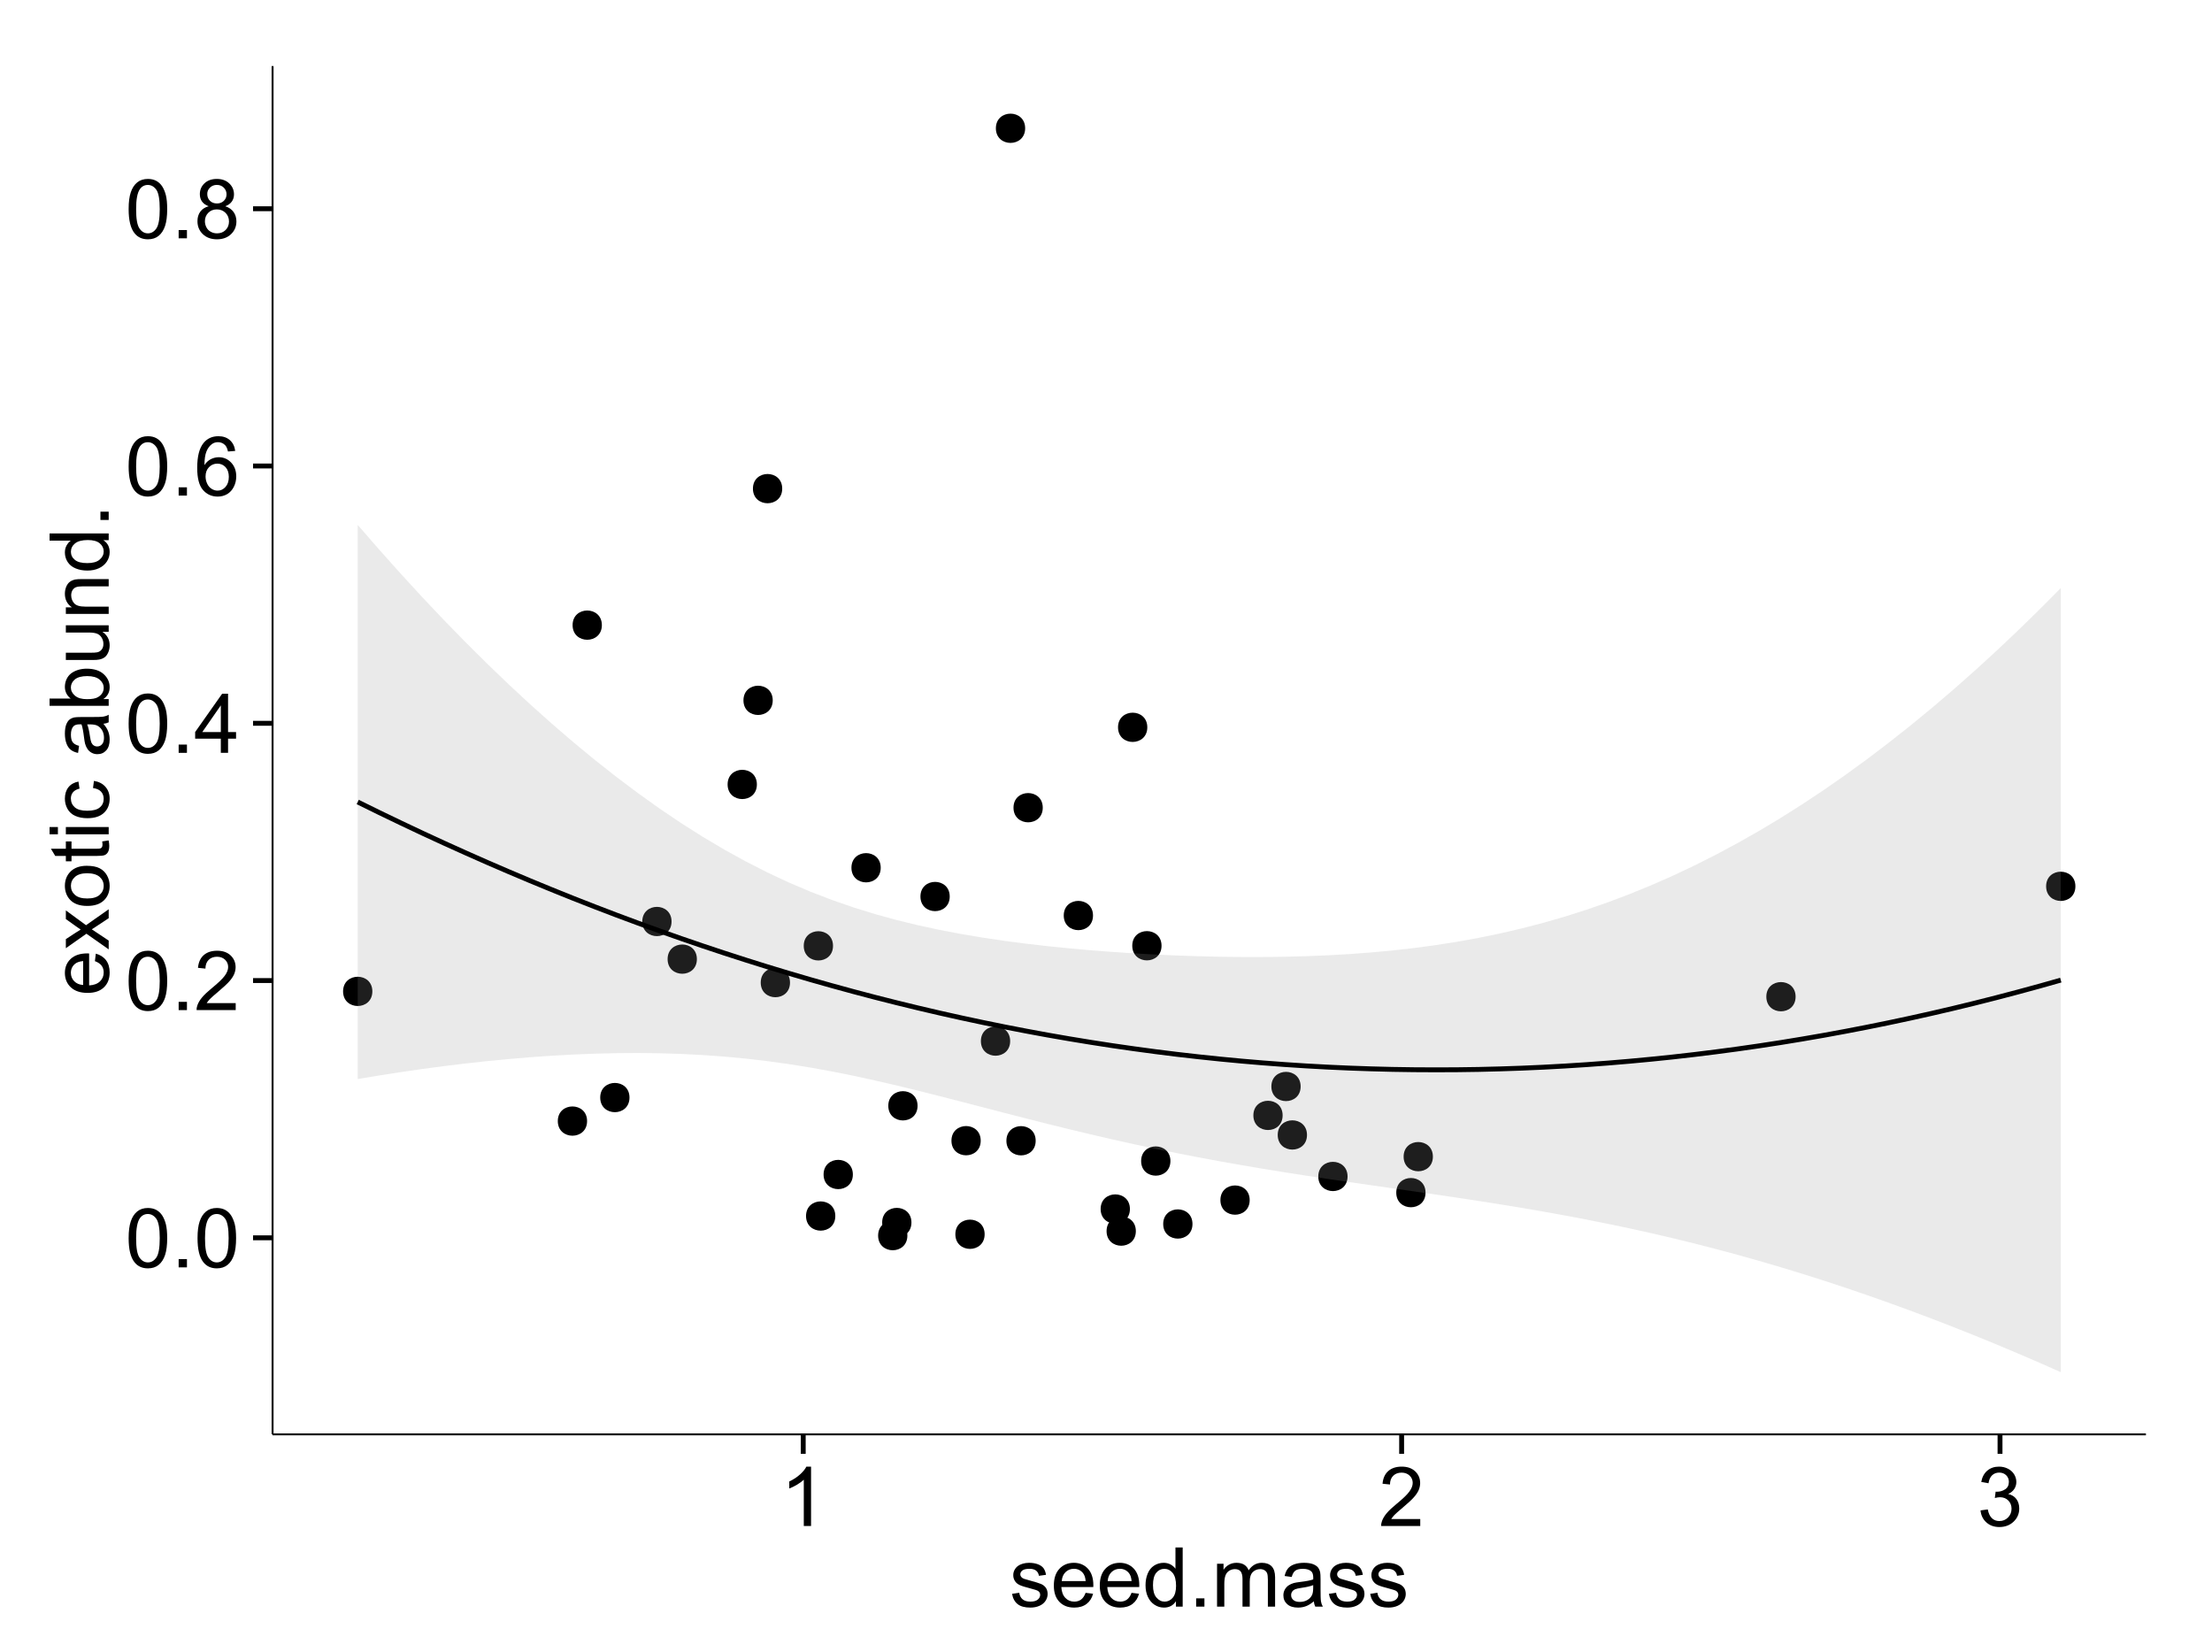 <?xml version="1.0" encoding="UTF-8"?>
<svg xmlns="http://www.w3.org/2000/svg" xmlns:xlink="http://www.w3.org/1999/xlink" width="482pt" height="360pt" viewBox="0 0 482 360" version="1.1">
<defs>
<g>
<symbol overflow="visible" id="glyph0-0">
<path style="stroke:none;" d="M 0.746 -6.355 C 0.742 -7.875 0.898 -9.102 1.215 -10.031 C 1.527 -10.961 1.996 -11.676 2.613 -12.18 C 3.23 -12.684 4.008 -12.938 4.949 -12.938 C 5.637 -12.938 6.242 -12.797 6.766 -12.52 C 7.285 -12.238 7.715 -11.836 8.059 -11.316 C 8.395 -10.789 8.664 -10.152 8.859 -9.398 C 9.051 -8.645 9.145 -7.629 9.148 -6.355 C 9.145 -4.84 8.992 -3.617 8.684 -2.691 C 8.371 -1.762 7.906 -1.047 7.289 -0.539 C 6.672 -0.035 5.891 0.215 4.949 0.219 C 3.703 0.215 2.727 -0.227 2.023 -1.117 C 1.168 -2.188 0.742 -3.934 0.746 -6.355 Z M 2.375 -6.355 C 2.371 -4.234 2.621 -2.824 3.117 -2.129 C 3.609 -1.426 4.219 -1.078 4.949 -1.082 C 5.672 -1.078 6.281 -1.43 6.781 -2.137 C 7.273 -2.836 7.523 -4.242 7.523 -6.355 C 7.523 -8.473 7.273 -9.883 6.781 -10.582 C 6.281 -11.277 5.664 -11.625 4.93 -11.629 C 4.199 -11.625 3.621 -11.316 3.191 -10.703 C 2.645 -9.918 2.371 -8.469 2.375 -6.355 Z M 2.375 -6.355 "/>
</symbol>
<symbol overflow="visible" id="glyph0-1">
<path style="stroke:none;" d="M 1.633 0 L 1.633 -1.801 L 3.438 -1.801 L 3.438 0 Z M 1.633 0 "/>
</symbol>
<symbol overflow="visible" id="glyph0-2">
<path style="stroke:none;" d="M 9.062 -1.52 L 9.062 0 L 0.547 0 C 0.531 -0.379 0.594 -0.742 0.73 -1.098 C 0.945 -1.676 1.293 -2.25 1.77 -2.812 C 2.246 -3.375 2.934 -4.023 3.84 -4.766 C 5.238 -5.906 6.188 -6.816 6.68 -7.492 C 7.172 -8.16 7.418 -8.793 7.418 -9.395 C 7.418 -10.02 7.191 -10.551 6.746 -10.98 C 6.293 -11.41 5.711 -11.625 4.992 -11.629 C 4.23 -11.625 3.621 -11.395 3.164 -10.941 C 2.703 -10.48 2.469 -9.848 2.469 -9.043 L 0.844 -9.211 C 0.953 -10.422 1.371 -11.344 2.102 -11.984 C 2.824 -12.617 3.801 -12.938 5.027 -12.938 C 6.262 -12.938 7.238 -12.594 7.961 -11.91 C 8.68 -11.223 9.039 -10.371 9.043 -9.359 C 9.039 -8.84 8.934 -8.336 8.727 -7.84 C 8.512 -7.34 8.164 -6.812 7.676 -6.266 C 7.188 -5.711 6.375 -4.957 5.238 -4 C 4.285 -3.199 3.676 -2.66 3.41 -2.379 C 3.141 -2.094 2.918 -1.805 2.742 -1.52 Z M 9.062 -1.52 "/>
</symbol>
<symbol overflow="visible" id="glyph0-3">
<path style="stroke:none;" d="M 5.82 0 L 5.82 -3.086 L 0.227 -3.086 L 0.227 -4.535 L 6.109 -12.883 L 7.398 -12.883 L 7.398 -4.535 L 9.141 -4.535 L 9.141 -3.086 L 7.398 -3.086 L 7.398 0 Z M 5.82 -4.535 L 5.82 -10.344 L 1.785 -4.535 Z M 5.82 -4.535 "/>
</symbol>
<symbol overflow="visible" id="glyph0-4">
<path style="stroke:none;" d="M 8.957 -9.73 L 7.383 -9.605 C 7.242 -10.223 7.043 -10.676 6.785 -10.961 C 6.355 -11.41 5.828 -11.637 5.203 -11.637 C 4.695 -11.637 4.25 -11.496 3.875 -11.215 C 3.375 -10.852 2.984 -10.32 2.695 -9.625 C 2.406 -8.926 2.258 -7.934 2.25 -6.645 C 2.629 -7.223 3.094 -7.652 3.645 -7.938 C 4.195 -8.215 4.773 -8.355 5.379 -8.359 C 6.434 -8.355 7.328 -7.969 8.07 -7.195 C 8.809 -6.418 9.18 -5.414 9.184 -4.184 C 9.18 -3.371 9.008 -2.617 8.66 -1.926 C 8.312 -1.23 7.832 -0.699 7.227 -0.332 C 6.613 0.035 5.922 0.215 5.148 0.219 C 3.828 0.215 2.754 -0.266 1.922 -1.234 C 1.09 -2.199 0.672 -3.797 0.676 -6.031 C 0.672 -8.516 1.133 -10.328 2.055 -11.461 C 2.855 -12.445 3.938 -12.938 5.301 -12.938 C 6.312 -12.938 7.141 -12.652 7.789 -12.086 C 8.434 -11.516 8.824 -10.73 8.957 -9.73 Z M 2.496 -4.176 C 2.496 -3.629 2.609 -3.105 2.844 -2.609 C 3.07 -2.109 3.395 -1.73 3.812 -1.473 C 4.227 -1.207 4.664 -1.078 5.125 -1.082 C 5.789 -1.078 6.363 -1.348 6.844 -1.891 C 7.324 -2.426 7.562 -3.156 7.566 -4.086 C 7.562 -4.973 7.328 -5.676 6.855 -6.191 C 6.379 -6.703 5.781 -6.961 5.062 -6.961 C 4.348 -6.961 3.738 -6.703 3.242 -6.191 C 2.742 -5.676 2.496 -5.004 2.496 -4.176 Z M 2.496 -4.176 "/>
</symbol>
<symbol overflow="visible" id="glyph0-5">
<path style="stroke:none;" d="M 3.18 -6.988 C 2.52 -7.227 2.035 -7.57 1.723 -8.016 C 1.406 -8.461 1.246 -8.992 1.25 -9.617 C 1.246 -10.551 1.582 -11.34 2.258 -11.98 C 2.93 -12.617 3.828 -12.938 4.949 -12.938 C 6.07 -12.938 6.977 -12.609 7.664 -11.957 C 8.348 -11.301 8.688 -10.504 8.691 -9.57 C 8.688 -8.969 8.531 -8.449 8.219 -8.012 C 7.902 -7.566 7.426 -7.227 6.793 -6.988 C 7.582 -6.727 8.184 -6.309 8.598 -5.738 C 9.008 -5.16 9.215 -4.477 9.219 -3.684 C 9.215 -2.578 8.828 -1.652 8.051 -0.906 C 7.27 -0.156 6.242 0.215 4.977 0.219 C 3.699 0.215 2.676 -0.156 1.898 -0.91 C 1.117 -1.66 0.727 -2.602 0.73 -3.727 C 0.727 -4.562 0.938 -5.262 1.367 -5.832 C 1.789 -6.395 2.395 -6.781 3.18 -6.988 Z M 2.867 -9.668 C 2.863 -9.059 3.059 -8.559 3.453 -8.172 C 3.844 -7.785 4.355 -7.594 4.984 -7.594 C 5.59 -7.594 6.09 -7.785 6.48 -8.168 C 6.871 -8.551 7.066 -9.02 7.066 -9.578 C 7.066 -10.156 6.863 -10.645 6.465 -11.043 C 6.059 -11.438 5.559 -11.637 4.965 -11.637 C 4.359 -11.637 3.859 -11.441 3.465 -11.055 C 3.062 -10.668 2.863 -10.207 2.867 -9.668 Z M 2.355 -3.719 C 2.355 -3.262 2.461 -2.824 2.676 -2.406 C 2.887 -1.98 3.203 -1.652 3.629 -1.426 C 4.047 -1.191 4.504 -1.078 4.992 -1.082 C 5.746 -1.078 6.367 -1.32 6.863 -1.809 C 7.352 -2.293 7.598 -2.91 7.602 -3.664 C 7.598 -4.422 7.344 -5.055 6.84 -5.555 C 6.332 -6.051 5.699 -6.297 4.938 -6.301 C 4.191 -6.297 3.574 -6.051 3.09 -5.562 C 2.598 -5.066 2.355 -4.453 2.355 -3.719 Z M 2.355 -3.719 "/>
</symbol>
<symbol overflow="visible" id="glyph0-6">
<path style="stroke:none;" d="M 6.707 0 L 5.125 0 L 5.125 -10.082 C 4.742 -9.715 4.242 -9.352 3.625 -8.988 C 3.004 -8.625 2.449 -8.352 1.961 -8.172 L 1.961 -9.703 C 2.844 -10.117 3.617 -10.621 4.281 -11.215 C 4.941 -11.805 5.41 -12.379 5.688 -12.938 L 6.707 -12.938 Z M 6.707 0 "/>
</symbol>
<symbol overflow="visible" id="glyph0-7">
<path style="stroke:none;" d="M 0.758 -3.402 L 2.336 -3.613 C 2.516 -2.711 2.824 -2.062 3.266 -1.672 C 3.699 -1.273 4.23 -1.078 4.859 -1.082 C 5.602 -1.078 6.23 -1.336 6.746 -1.855 C 7.254 -2.367 7.512 -3.004 7.516 -3.77 C 7.512 -4.492 7.273 -5.094 6.801 -5.566 C 6.324 -6.035 5.723 -6.27 4.992 -6.273 C 4.691 -6.27 4.316 -6.211 3.875 -6.102 L 4.051 -7.488 C 4.152 -7.473 4.238 -7.465 4.305 -7.469 C 4.977 -7.465 5.582 -7.641 6.125 -7.996 C 6.66 -8.344 6.93 -8.887 6.934 -9.625 C 6.93 -10.199 6.734 -10.68 6.344 -11.062 C 5.949 -11.445 5.441 -11.637 4.824 -11.637 C 4.207 -11.637 3.695 -11.441 3.285 -11.055 C 2.875 -10.668 2.613 -10.09 2.496 -9.316 L 0.914 -9.598 C 1.105 -10.656 1.543 -11.477 2.23 -12.062 C 2.914 -12.645 3.766 -12.938 4.789 -12.938 C 5.488 -12.938 6.137 -12.785 6.73 -12.484 C 7.32 -12.18 7.773 -11.77 8.09 -11.25 C 8.402 -10.727 8.559 -10.172 8.562 -9.59 C 8.559 -9.031 8.41 -8.523 8.113 -8.066 C 7.812 -7.609 7.371 -7.246 6.785 -6.977 C 7.547 -6.801 8.137 -6.438 8.562 -5.883 C 8.98 -5.328 9.191 -4.633 9.195 -3.805 C 9.191 -2.676 8.781 -1.723 7.965 -0.945 C 7.141 -0.164 6.105 0.223 4.852 0.227 C 3.719 0.223 2.777 -0.109 2.035 -0.781 C 1.285 -1.453 0.859 -2.328 0.758 -3.402 Z M 0.758 -3.402 "/>
</symbol>
<symbol overflow="visible" id="glyph0-8">
<path style="stroke:none;" d="M 0.555 -2.785 L 2.117 -3.031 C 2.203 -2.402 2.449 -1.922 2.852 -1.59 C 3.25 -1.254 3.812 -1.09 4.535 -1.09 C 5.262 -1.09 5.801 -1.234 6.152 -1.531 C 6.504 -1.824 6.68 -2.172 6.68 -2.574 C 6.68 -2.926 6.523 -3.207 6.215 -3.418 C 5.996 -3.555 5.457 -3.734 4.598 -3.953 C 3.434 -4.246 2.629 -4.5 2.184 -4.715 C 1.734 -4.926 1.395 -5.223 1.164 -5.602 C 0.93 -5.98 0.812 -6.398 0.816 -6.855 C 0.812 -7.27 0.91 -7.652 1.102 -8.012 C 1.293 -8.363 1.551 -8.66 1.883 -8.895 C 2.125 -9.074 2.461 -9.227 2.887 -9.355 C 3.309 -9.48 3.766 -9.543 4.254 -9.547 C 4.984 -9.543 5.625 -9.438 6.184 -9.23 C 6.734 -9.016 7.145 -8.73 7.41 -8.371 C 7.672 -8.008 7.852 -7.527 7.953 -6.926 L 6.406 -6.715 C 6.332 -7.195 6.129 -7.57 5.793 -7.84 C 5.453 -8.105 4.977 -8.238 4.367 -8.242 C 3.637 -8.238 3.121 -8.117 2.812 -7.883 C 2.5 -7.641 2.344 -7.359 2.348 -7.039 C 2.344 -6.832 2.406 -6.648 2.539 -6.484 C 2.664 -6.312 2.867 -6.172 3.148 -6.062 C 3.301 -6.004 3.766 -5.871 4.543 -5.66 C 5.66 -5.359 6.441 -5.113 6.887 -4.926 C 7.324 -4.734 7.672 -4.457 7.926 -4.094 C 8.176 -3.73 8.301 -3.281 8.305 -2.742 C 8.301 -2.215 8.148 -1.719 7.844 -1.254 C 7.535 -0.785 7.09 -0.422 6.512 -0.172 C 5.926 0.086 5.27 0.211 4.543 0.211 C 3.328 0.211 2.406 -0.039 1.77 -0.543 C 1.133 -1.047 0.727 -1.793 0.555 -2.785 Z M 0.555 -2.785 "/>
</symbol>
<symbol overflow="visible" id="glyph0-9">
<path style="stroke:none;" d="M 7.578 -3.008 L 9.211 -2.805 C 8.953 -1.848 8.473 -1.105 7.777 -0.578 C 7.078 -0.051 6.188 0.211 5.105 0.211 C 3.738 0.211 2.656 -0.207 1.859 -1.051 C 1.055 -1.887 0.656 -3.066 0.66 -4.586 C 0.656 -6.156 1.059 -7.375 1.871 -8.246 C 2.676 -9.109 3.727 -9.543 5.02 -9.547 C 6.266 -9.543 7.285 -9.117 8.078 -8.27 C 8.867 -7.418 9.262 -6.223 9.266 -4.684 C 9.262 -4.586 9.258 -4.445 9.254 -4.262 L 2.293 -4.262 C 2.348 -3.234 2.641 -2.449 3.164 -1.906 C 3.684 -1.359 4.332 -1.09 5.117 -1.09 C 5.691 -1.09 6.188 -1.242 6.598 -1.547 C 7.008 -1.852 7.332 -2.336 7.578 -3.008 Z M 2.383 -5.562 L 7.594 -5.562 C 7.523 -6.344 7.324 -6.934 6.996 -7.328 C 6.492 -7.934 5.836 -8.238 5.035 -8.242 C 4.305 -8.238 3.695 -7.996 3.203 -7.512 C 2.707 -7.027 2.434 -6.375 2.383 -5.562 Z M 2.383 -5.562 "/>
</symbol>
<symbol overflow="visible" id="glyph0-10">
<path style="stroke:none;" d="M 7.242 0 L 7.242 -1.18 C 6.648 -0.25 5.777 0.211 4.633 0.211 C 3.887 0.211 3.203 0.008 2.578 -0.402 C 1.953 -0.812 1.469 -1.387 1.129 -2.121 C 0.785 -2.855 0.613 -3.699 0.617 -4.656 C 0.613 -5.586 0.77 -6.43 1.082 -7.191 C 1.391 -7.949 1.855 -8.531 2.477 -8.938 C 3.098 -9.34 3.793 -9.543 4.562 -9.547 C 5.121 -9.543 5.621 -9.426 6.062 -9.188 C 6.5 -8.949 6.859 -8.641 7.137 -8.262 L 7.137 -12.883 L 8.711 -12.883 L 8.711 0 Z M 2.242 -4.656 C 2.238 -3.461 2.488 -2.566 2.996 -1.977 C 3.496 -1.383 4.094 -1.09 4.781 -1.09 C 5.473 -1.09 6.059 -1.371 6.543 -1.938 C 7.023 -2.5 7.266 -3.363 7.27 -4.527 C 7.266 -5.801 7.02 -6.738 6.531 -7.336 C 6.035 -7.934 5.43 -8.23 4.711 -8.234 C 4.008 -8.23 3.418 -7.945 2.949 -7.371 C 2.473 -6.797 2.238 -5.891 2.242 -4.656 Z M 2.242 -4.656 "/>
</symbol>
<symbol overflow="visible" id="glyph0-11">
<path style="stroke:none;" d="M 1.188 0 L 1.188 -9.336 L 2.602 -9.336 L 2.602 -8.023 C 2.891 -8.477 3.277 -8.848 3.77 -9.129 C 4.254 -9.406 4.809 -9.543 5.43 -9.547 C 6.121 -9.543 6.688 -9.398 7.133 -9.113 C 7.57 -8.824 7.883 -8.426 8.07 -7.91 C 8.805 -9 9.766 -9.543 10.953 -9.547 C 11.875 -9.543 12.586 -9.289 13.086 -8.777 C 13.582 -8.262 13.832 -7.469 13.836 -6.406 L 13.836 0 L 12.262 0 L 12.262 -5.879 C 12.258 -6.508 12.207 -6.965 12.105 -7.246 C 12.004 -7.523 11.816 -7.746 11.547 -7.918 C 11.277 -8.082 10.961 -8.168 10.602 -8.172 C 9.941 -8.168 9.398 -7.949 8.965 -7.516 C 8.527 -7.078 8.309 -6.379 8.312 -5.422 L 8.312 0 L 6.734 0 L 6.734 -6.062 C 6.73 -6.762 6.602 -7.289 6.348 -7.645 C 6.086 -7.992 5.664 -8.168 5.078 -8.172 C 4.633 -8.168 4.223 -8.051 3.844 -7.82 C 3.465 -7.582 3.191 -7.238 3.023 -6.793 C 2.852 -6.34 2.766 -5.691 2.77 -4.844 L 2.77 0 Z M 1.188 0 "/>
</symbol>
<symbol overflow="visible" id="glyph0-12">
<path style="stroke:none;" d="M 7.277 -1.152 C 6.691 -0.652 6.125 -0.301 5.586 -0.098 C 5.039 0.109 4.457 0.211 3.84 0.211 C 2.812 0.211 2.027 -0.039 1.477 -0.539 C 0.922 -1.039 0.645 -1.68 0.648 -2.461 C 0.645 -2.918 0.75 -3.336 0.961 -3.715 C 1.168 -4.09 1.438 -4.391 1.777 -4.621 C 2.113 -4.848 2.496 -5.02 2.918 -5.141 C 3.227 -5.219 3.695 -5.301 4.324 -5.379 C 5.602 -5.531 6.539 -5.711 7.145 -5.922 C 7.148 -6.137 7.152 -6.273 7.156 -6.336 C 7.152 -6.977 7.004 -7.434 6.707 -7.699 C 6.301 -8.055 5.699 -8.23 4.906 -8.234 C 4.156 -8.23 3.609 -8.102 3.258 -7.844 C 2.902 -7.582 2.637 -7.121 2.469 -6.461 L 0.922 -6.672 C 1.059 -7.332 1.293 -7.867 1.617 -8.273 C 1.938 -8.68 2.402 -8.992 3.016 -9.215 C 3.621 -9.434 4.328 -9.543 5.133 -9.547 C 5.93 -9.543 6.574 -9.449 7.074 -9.266 C 7.566 -9.074 7.934 -8.84 8.172 -8.555 C 8.402 -8.27 8.566 -7.91 8.664 -7.48 C 8.715 -7.207 8.742 -6.719 8.746 -6.02 L 8.746 -3.91 C 8.742 -2.434 8.773 -1.504 8.844 -1.117 C 8.906 -0.727 9.043 -0.355 9.246 0 L 7.594 0 C 7.43 -0.328 7.324 -0.711 7.277 -1.152 Z M 7.145 -4.684 C 6.566 -4.445 5.707 -4.246 4.562 -4.086 C 3.91 -3.988 3.449 -3.883 3.18 -3.77 C 2.91 -3.648 2.703 -3.477 2.555 -3.254 C 2.406 -3.027 2.332 -2.777 2.336 -2.504 C 2.332 -2.078 2.492 -1.727 2.816 -1.449 C 3.133 -1.164 3.602 -1.023 4.219 -1.027 C 4.828 -1.023 5.367 -1.156 5.844 -1.426 C 6.312 -1.691 6.664 -2.059 6.891 -2.523 C 7.059 -2.879 7.141 -3.406 7.145 -4.105 Z M 7.145 -4.684 "/>
</symbol>
<symbol overflow="visible" id="glyph1-0">
<path style="stroke:none;" d="M -3.004 -7.578 L -2.805 -9.211 C -1.848 -8.953 -1.105 -8.473 -0.578 -7.777 C -0.051 -7.078 0.211 -6.188 0.211 -5.105 C 0.211 -3.738 -0.207 -2.656 -1.051 -1.859 C -1.887 -1.055 -3.066 -0.656 -4.586 -0.66 C -6.156 -0.656 -7.375 -1.059 -8.246 -1.871 C -9.109 -2.676 -9.543 -3.727 -9.547 -5.02 C -9.543 -6.266 -9.117 -7.285 -8.27 -8.078 C -7.418 -8.867 -6.223 -9.262 -4.684 -9.266 C -4.586 -9.262 -4.445 -9.258 -4.262 -9.254 L -4.262 -2.293 C -3.234 -2.348 -2.449 -2.641 -1.906 -3.164 C -1.359 -3.684 -1.09 -4.332 -1.09 -5.117 C -1.09 -5.691 -1.242 -6.188 -1.547 -6.598 C -1.852 -7.008 -2.336 -7.332 -3.004 -7.578 Z M -5.562 -2.383 L -5.562 -7.594 C -6.344 -7.523 -6.934 -7.324 -7.328 -6.996 C -7.934 -6.492 -8.238 -5.836 -8.242 -5.035 C -8.238 -4.305 -7.996 -3.695 -7.512 -3.203 C -7.027 -2.707 -6.375 -2.434 -5.562 -2.383 Z M -5.562 -2.383 "/>
</symbol>
<symbol overflow="visible" id="glyph1-1">
<path style="stroke:none;" d="M 0 -0.133 L -4.852 -3.543 L -9.336 -0.387 L -9.336 -2.363 L -7.145 -3.797 C -6.727 -4.066 -6.379 -4.281 -6.102 -4.445 C -6.484 -4.703 -6.828 -4.941 -7.129 -5.16 L -9.336 -6.734 L -9.336 -8.621 L -4.938 -5.398 L 0 -8.867 L 0 -6.926 L -2.898 -5.008 L -3.684 -4.5 L 0 -2.047 Z M 0 -0.133 "/>
</symbol>
<symbol overflow="visible" id="glyph1-2">
<path style="stroke:none;" d="M -4.668 -0.598 C -6.391 -0.598 -7.672 -1.078 -8.508 -2.039 C -9.199 -2.84 -9.543 -3.816 -9.547 -4.977 C -9.543 -6.254 -9.125 -7.305 -8.285 -8.121 C -7.441 -8.934 -6.277 -9.34 -4.797 -9.344 C -3.594 -9.34 -2.648 -9.16 -1.961 -8.801 C -1.27 -8.441 -0.734 -7.914 -0.359 -7.227 C 0.023 -6.535 0.211 -5.785 0.211 -4.977 C 0.211 -3.664 -0.207 -2.609 -1.047 -1.805 C -1.883 -1 -3.09 -0.598 -4.668 -0.598 Z M -4.668 -2.223 C -3.469 -2.219 -2.574 -2.48 -1.98 -3.004 C -1.387 -3.523 -1.09 -4.18 -1.09 -4.977 C -1.09 -5.758 -1.387 -6.41 -1.984 -6.934 C -2.582 -7.453 -3.492 -7.715 -4.719 -7.719 C -5.867 -7.715 -6.742 -7.453 -7.34 -6.93 C -7.934 -6.402 -8.23 -5.75 -8.234 -4.977 C -8.23 -4.18 -7.938 -3.523 -7.348 -3.004 C -6.754 -2.48 -5.859 -2.219 -4.668 -2.223 Z M -4.668 -2.223 "/>
</symbol>
<symbol overflow="visible" id="glyph1-3">
<path style="stroke:none;" d="M -1.414 -4.641 L -0.016 -4.867 C 0.078 -4.422 0.121 -4.023 0.125 -3.672 C 0.121 -3.098 0.035 -2.652 -0.148 -2.336 C -0.328 -2.02 -0.566 -1.797 -0.863 -1.668 C -1.156 -1.539 -1.781 -1.477 -2.734 -1.477 L -8.102 -1.477 L -8.102 -0.316 L -9.336 -0.316 L -9.336 -1.477 L -11.645 -1.477 L -12.594 -3.051 L -9.336 -3.051 L -9.336 -4.641 L -8.102 -4.641 L -8.102 -3.051 L -2.645 -3.051 C -2.191 -3.047 -1.902 -3.074 -1.773 -3.133 C -1.645 -3.188 -1.543 -3.277 -1.465 -3.406 C -1.387 -3.527 -1.348 -3.707 -1.352 -3.945 C -1.348 -4.117 -1.367 -4.352 -1.414 -4.641 Z M -1.414 -4.641 "/>
</symbol>
<symbol overflow="visible" id="glyph1-4">
<path style="stroke:none;" d="M -11.066 -1.195 L -12.883 -1.195 L -12.883 -2.777 L -11.066 -2.777 Z M 0 -1.195 L -9.336 -1.195 L -9.336 -2.777 L 0 -2.777 Z M 0 -1.195 "/>
</symbol>
<symbol overflow="visible" id="glyph1-5">
<path style="stroke:none;" d="M -3.418 -7.277 L -3.215 -8.832 C -2.141 -8.66 -1.301 -8.227 -0.699 -7.527 C -0.09 -6.824 0.211 -5.965 0.211 -4.949 C 0.211 -3.668 -0.203 -2.641 -1.039 -1.867 C -1.871 -1.09 -3.07 -0.703 -4.633 -0.703 C -5.637 -0.703 -6.52 -0.867 -7.277 -1.203 C -8.031 -1.535 -8.598 -2.047 -8.977 -2.73 C -9.355 -3.41 -9.543 -4.152 -9.547 -4.957 C -9.543 -5.969 -9.289 -6.797 -8.777 -7.441 C -8.262 -8.086 -7.531 -8.5 -6.59 -8.684 L -6.355 -7.145 C -6.98 -6.996 -7.453 -6.738 -7.77 -6.367 C -8.082 -5.992 -8.238 -5.543 -8.242 -5.02 C -8.238 -4.219 -7.953 -3.57 -7.387 -3.074 C -6.812 -2.574 -5.91 -2.324 -4.676 -2.328 C -3.422 -2.324 -2.508 -2.566 -1.941 -3.047 C -1.371 -3.527 -1.09 -4.152 -1.09 -4.93 C -1.09 -5.547 -1.277 -6.066 -1.66 -6.484 C -2.035 -6.898 -2.621 -7.164 -3.418 -7.277 Z M -3.418 -7.277 "/>
</symbol>
<symbol overflow="visible" id="glyph1-6">
<path style="stroke:none;" d=""/>
</symbol>
<symbol overflow="visible" id="glyph1-7">
<path style="stroke:none;" d="M -1.152 -7.277 C -0.648 -6.691 -0.297 -6.125 -0.094 -5.586 C 0.109 -5.039 0.211 -4.457 0.211 -3.84 C 0.211 -2.812 -0.039 -2.027 -0.539 -1.477 C -1.039 -0.926 -1.68 -0.648 -2.461 -0.652 C -2.918 -0.648 -3.336 -0.754 -3.715 -0.961 C -4.09 -1.168 -4.391 -1.438 -4.621 -1.777 C -4.848 -2.113 -5.02 -2.496 -5.141 -2.918 C -5.219 -3.227 -5.301 -3.695 -5.379 -4.324 C -5.531 -5.602 -5.711 -6.539 -5.922 -7.145 C -6.137 -7.148 -6.273 -7.152 -6.336 -7.156 C -6.977 -7.152 -7.434 -7.004 -7.699 -6.707 C -8.055 -6.301 -8.23 -5.699 -8.234 -4.906 C -8.23 -4.156 -8.102 -3.609 -7.844 -3.258 C -7.582 -2.902 -7.121 -2.637 -6.461 -2.469 L -6.672 -0.922 C -7.332 -1.059 -7.867 -1.293 -8.273 -1.617 C -8.68 -1.938 -8.992 -2.402 -9.215 -3.016 C -9.434 -3.621 -9.543 -4.328 -9.547 -5.133 C -9.543 -5.93 -9.449 -6.574 -9.266 -7.074 C -9.074 -7.57 -8.84 -7.938 -8.555 -8.172 C -8.27 -8.402 -7.91 -8.566 -7.48 -8.664 C -7.207 -8.715 -6.719 -8.742 -6.02 -8.746 L -3.91 -8.746 C -2.434 -8.742 -1.504 -8.773 -1.117 -8.844 C -0.727 -8.906 -0.355 -9.043 0 -9.246 L 0 -7.594 C -0.328 -7.43 -0.711 -7.324 -1.152 -7.277 Z M -4.684 -7.145 C -4.445 -6.566 -4.246 -5.707 -4.086 -4.562 C -3.988 -3.91 -3.883 -3.449 -3.77 -3.18 C -3.648 -2.91 -3.477 -2.703 -3.254 -2.555 C -3.027 -2.406 -2.777 -2.332 -2.504 -2.336 C -2.078 -2.332 -1.727 -2.492 -1.449 -2.816 C -1.164 -3.133 -1.023 -3.602 -1.027 -4.219 C -1.023 -4.828 -1.156 -5.367 -1.426 -5.844 C -1.691 -6.312 -2.059 -6.664 -2.523 -6.891 C -2.879 -7.059 -3.406 -7.141 -4.105 -7.145 Z M -4.684 -7.145 "/>
</symbol>
<symbol overflow="visible" id="glyph1-8">
<path style="stroke:none;" d="M 0 -2.645 L 0 -1.18 L -12.883 -1.18 L -12.883 -2.762 L -8.289 -2.762 C -9.125 -3.426 -9.543 -4.277 -9.547 -5.316 C -9.543 -5.887 -9.43 -6.434 -9.199 -6.949 C -8.965 -7.461 -8.637 -7.883 -8.223 -8.215 C -7.801 -8.543 -7.297 -8.801 -6.703 -8.992 C -6.109 -9.176 -5.477 -9.27 -4.809 -9.273 C -3.203 -9.27 -1.965 -8.875 -1.098 -8.086 C -0.223 -7.293 0.211 -6.344 0.211 -5.238 C 0.211 -4.137 -0.246 -3.27 -1.168 -2.645 Z M -4.738 -2.629 C -3.617 -2.625 -2.809 -2.777 -2.312 -3.086 C -1.496 -3.582 -1.09 -4.254 -1.09 -5.105 C -1.09 -5.793 -1.387 -6.391 -1.988 -6.898 C -2.586 -7.398 -3.484 -7.652 -4.676 -7.656 C -5.895 -7.652 -6.793 -7.41 -7.371 -6.93 C -7.949 -6.445 -8.238 -5.859 -8.242 -5.176 C -8.238 -4.48 -7.938 -3.883 -7.34 -3.383 C -6.738 -2.875 -5.871 -2.625 -4.738 -2.629 Z M -4.738 -2.629 "/>
</symbol>
<symbol overflow="visible" id="glyph1-9">
<path style="stroke:none;" d="M 0 -7.305 L -1.371 -7.305 C -0.316 -6.574 0.211 -5.586 0.211 -4.344 C 0.211 -3.789 0.105 -3.273 -0.105 -2.797 C -0.316 -2.316 -0.578 -1.965 -0.898 -1.734 C -1.215 -1.504 -1.609 -1.34 -2.074 -1.25 C -2.383 -1.18 -2.875 -1.148 -3.551 -1.152 L -9.336 -1.152 L -9.336 -2.734 L -4.156 -2.734 C -3.328 -2.73 -2.773 -2.762 -2.488 -2.828 C -2.07 -2.926 -1.742 -3.137 -1.508 -3.461 C -1.266 -3.781 -1.148 -4.18 -1.152 -4.656 C -1.148 -5.129 -1.27 -5.574 -1.516 -5.992 C -1.754 -6.406 -2.086 -6.699 -2.508 -6.875 C -2.926 -7.047 -3.531 -7.137 -4.332 -7.137 L -9.336 -7.137 L -9.336 -8.719 L 0 -8.719 Z M 0 -7.305 "/>
</symbol>
<symbol overflow="visible" id="glyph1-10">
<path style="stroke:none;" d="M 0 -1.188 L -9.336 -1.188 L -9.336 -2.609 L -8.008 -2.609 C -9.031 -3.293 -9.543 -4.285 -9.547 -5.582 C -9.543 -6.141 -9.441 -6.656 -9.242 -7.133 C -9.035 -7.602 -8.77 -7.957 -8.445 -8.191 C -8.113 -8.426 -7.727 -8.59 -7.277 -8.684 C -6.98 -8.742 -6.465 -8.77 -5.738 -8.773 L 0 -8.773 L 0 -7.188 L -5.68 -7.188 C -6.32 -7.184 -6.801 -7.121 -7.121 -7.004 C -7.438 -6.879 -7.695 -6.66 -7.887 -6.348 C -8.074 -6.031 -8.168 -5.664 -8.172 -5.246 C -8.168 -4.57 -7.953 -3.992 -7.531 -3.504 C -7.102 -3.012 -6.293 -2.766 -5.098 -2.77 L 0 -2.77 Z M 0 -1.188 "/>
</symbol>
<symbol overflow="visible" id="glyph1-11">
<path style="stroke:none;" d="M 0 -7.242 L -1.176 -7.242 C -0.25 -6.648 0.211 -5.777 0.211 -4.633 C 0.211 -3.887 0.008 -3.203 -0.402 -2.578 C -0.812 -1.953 -1.387 -1.469 -2.121 -1.129 C -2.855 -0.785 -3.699 -0.613 -4.656 -0.617 C -5.586 -0.613 -6.43 -0.77 -7.191 -1.082 C -7.949 -1.391 -8.531 -1.855 -8.938 -2.477 C -9.34 -3.098 -9.543 -3.793 -9.547 -4.562 C -9.543 -5.121 -9.426 -5.621 -9.188 -6.062 C -8.949 -6.5 -8.641 -6.859 -8.262 -7.137 L -12.883 -7.137 L -12.883 -8.711 L 0 -8.711 Z M -4.656 -2.242 C -3.461 -2.238 -2.566 -2.488 -1.977 -2.996 C -1.383 -3.496 -1.09 -4.094 -1.09 -4.781 C -1.09 -5.473 -1.371 -6.059 -1.938 -6.543 C -2.5 -7.023 -3.363 -7.266 -4.527 -7.27 C -5.801 -7.266 -6.738 -7.02 -7.336 -6.531 C -7.934 -6.035 -8.23 -5.43 -8.234 -4.711 C -8.23 -4.008 -7.945 -3.418 -7.371 -2.949 C -6.797 -2.473 -5.891 -2.238 -4.656 -2.242 Z M -4.656 -2.242 "/>
</symbol>
<symbol overflow="visible" id="glyph1-12">
<path style="stroke:none;" d="M 0 -1.633 L -1.801 -1.633 L -1.801 -3.438 L 0 -3.438 Z M 0 -1.633 "/>
</symbol>
</g>
<clipPath id="clip1">
  <path d="M 59.395 14.398 L 468.602 14.398 L 468.602 313.531 L 59.395 313.531 Z M 59.395 14.398 "/>
</clipPath>
</defs>
<g id="surface6121">
<rect x="0" y="0" width="482" height="360" style="fill:rgb(100%,100%,100%);fill-opacity:1;stroke:none;"/>
<rect x="0" y="0" width="482" height="360" style="fill:rgb(100%,100%,100%);fill-opacity:1;stroke:none;"/>
<path style="fill:none;stroke-width:1.063;stroke-linecap:round;stroke-linejoin:round;stroke:rgb(100%,100%,100%);stroke-opacity:1;stroke-miterlimit:10;" d="M 0 360 L 482 360 L 482 0 L 0 0 Z M 0 360 "/>
<g clip-path="url(#clip1)" clip-rule="nonzero">
<path style=" stroke:none;fill-rule:nonzero;fill:rgb(100%,100%,100%);fill-opacity:1;" d="M 59.395 312.531 L 467.602 312.531 L 467.602 14.398 L 59.395 14.398 Z M 59.395 312.531 "/>
<path style=" stroke:none;fill-rule:nonzero;fill:rgb(0%,0%,0%);fill-opacity:1;" d="M 253.973 252.98 C 253.973 255.816 249.719 255.816 249.719 252.98 C 249.719 250.148 253.973 250.148 253.973 252.98 "/>
<path style=" stroke:none;fill-rule:nonzero;fill:rgb(0%,0%,0%);fill-opacity:1;" d="M 180.453 206.094 C 180.453 208.926 176.203 208.926 176.203 206.094 C 176.203 203.258 180.453 203.258 180.453 206.094 "/>
<path style=" stroke:none;fill-rule:nonzero;fill:rgb(0%,0%,0%);fill-opacity:1;" d="M 212.637 248.547 C 212.637 251.383 208.387 251.383 208.387 248.547 C 208.387 245.711 212.637 245.711 212.637 248.547 "/>
<path style=" stroke:none;fill-rule:nonzero;fill:rgb(0%,0%,0%);fill-opacity:1;" d="M 171.078 214.102 C 171.078 216.934 166.828 216.934 166.828 214.102 C 166.828 211.266 171.078 211.266 171.078 214.102 "/>
<path style=" stroke:none;fill-rule:nonzero;fill:rgb(0%,0%,0%);fill-opacity:1;" d="M 226.156 175.988 C 226.156 178.824 221.906 178.824 221.906 175.988 C 221.906 173.152 226.156 173.152 226.156 175.988 "/>
<path style=" stroke:none;fill-rule:nonzero;fill:rgb(0%,0%,0%);fill-opacity:1;" d="M 205.879 195.344 C 205.879 198.176 201.629 198.176 201.629 195.344 C 201.629 192.508 205.879 192.508 205.879 195.344 "/>
<path style=" stroke:none;fill-rule:nonzero;fill:rgb(0%,0%,0%);fill-opacity:1;" d="M 278.426 243.035 C 278.426 245.871 274.176 245.871 274.176 243.035 C 274.176 240.199 278.426 240.199 278.426 243.035 "/>
<path style=" stroke:none;fill-rule:nonzero;fill:rgb(0%,0%,0%);fill-opacity:1;" d="M 309.566 259.867 C 309.566 262.699 305.316 262.699 305.316 259.867 C 305.316 257.031 309.566 257.031 309.566 259.867 "/>
<path style=" stroke:none;fill-rule:nonzero;fill:rgb(0%,0%,0%);fill-opacity:1;" d="M 126.863 244.273 C 126.863 247.109 122.609 247.109 122.609 244.273 C 122.609 241.441 126.863 241.441 126.863 244.273 "/>
<path style=" stroke:none;fill-rule:nonzero;fill:rgb(0%,0%,0%);fill-opacity:1;" d="M 224.613 248.562 C 224.613 251.395 220.359 251.395 220.359 248.562 C 220.359 245.727 224.613 245.727 224.613 248.562 "/>
<path style=" stroke:none;fill-rule:nonzero;fill:rgb(0%,0%,0%);fill-opacity:1;" d="M 197.543 266.371 C 197.543 269.207 193.289 269.207 193.289 266.371 C 193.289 263.539 197.543 263.539 197.543 266.371 "/>
<path style=" stroke:none;fill-rule:nonzero;fill:rgb(0%,0%,0%);fill-opacity:1;" d="M 180.953 264.961 C 180.953 267.797 176.699 267.797 176.699 264.961 C 176.699 262.125 180.953 262.125 180.953 264.961 "/>
<path style=" stroke:none;fill-rule:nonzero;fill:rgb(0%,0%,0%);fill-opacity:1;" d="M 150.785 208.984 C 150.785 211.82 146.535 211.82 146.535 208.984 C 146.535 206.152 150.785 206.152 150.785 208.984 "/>
<path style=" stroke:none;fill-rule:nonzero;fill:rgb(0%,0%,0%);fill-opacity:1;" d="M 184.777 255.914 C 184.777 258.746 180.523 258.746 180.523 255.914 C 180.523 253.078 184.777 253.078 184.777 255.914 "/>
<path style=" stroke:none;fill-rule:nonzero;fill:rgb(0%,0%,0%);fill-opacity:1;" d="M 258.781 266.699 C 258.781 269.531 254.527 269.531 254.527 266.699 C 254.527 263.863 258.781 263.863 258.781 266.699 "/>
<path style=" stroke:none;fill-rule:nonzero;fill:rgb(0%,0%,0%);fill-opacity:1;" d="M 145.27 200.789 C 145.27 203.625 141.016 203.625 141.016 200.789 C 141.016 197.953 145.27 197.953 145.27 200.789 "/>
<path style=" stroke:none;fill-rule:nonzero;fill:rgb(0%,0%,0%);fill-opacity:1;" d="M 130.086 136.211 C 130.086 139.047 125.832 139.047 125.832 136.211 C 125.832 133.375 130.086 133.375 130.086 136.211 "/>
<path style=" stroke:none;fill-rule:nonzero;fill:rgb(0%,0%,0%);fill-opacity:1;" d="M 246.441 268.25 C 246.441 271.082 242.188 271.082 242.188 268.25 C 242.188 265.414 246.441 265.414 246.441 268.25 "/>
<path style=" stroke:none;fill-rule:nonzero;fill:rgb(0%,0%,0%);fill-opacity:1;" d="M 248.938 158.477 C 248.938 161.309 244.688 161.309 244.688 158.477 C 244.688 155.641 248.938 155.641 248.938 158.477 "/>
<path style=" stroke:none;fill-rule:nonzero;fill:rgb(0%,0%,0%);fill-opacity:1;" d="M 282.348 236.738 C 282.348 239.574 278.098 239.574 278.098 236.738 C 278.098 233.902 282.348 233.902 282.348 236.738 "/>
<path style=" stroke:none;fill-rule:nonzero;fill:rgb(0%,0%,0%);fill-opacity:1;" d="M 198.875 240.945 C 198.875 243.781 194.625 243.781 194.625 240.945 C 194.625 238.113 198.875 238.113 198.875 240.945 "/>
<path style=" stroke:none;fill-rule:nonzero;fill:rgb(0%,0%,0%);fill-opacity:1;" d="M 292.574 256.344 C 292.574 259.18 288.324 259.18 288.324 256.344 C 288.324 253.508 292.574 253.508 292.574 256.344 "/>
<path style=" stroke:none;fill-rule:nonzero;fill:rgb(0%,0%,0%);fill-opacity:1;" d="M 80.074 216.012 C 80.074 218.848 75.824 218.848 75.824 216.012 C 75.824 213.18 80.074 213.18 80.074 216.012 "/>
<path style=" stroke:none;fill-rule:nonzero;fill:rgb(0%,0%,0%);fill-opacity:1;" d="M 451.172 193.121 C 451.172 195.957 446.918 195.957 446.918 193.121 C 446.918 190.289 451.172 190.289 451.172 193.121 "/>
<path style=" stroke:none;fill-rule:nonzero;fill:rgb(0%,0%,0%);fill-opacity:1;" d="M 237.105 199.484 C 237.105 202.32 232.855 202.32 232.855 199.484 C 232.855 196.648 237.105 196.648 237.105 199.484 "/>
<path style=" stroke:none;fill-rule:nonzero;fill:rgb(0%,0%,0%);fill-opacity:1;" d="M 271.246 261.488 C 271.246 264.324 266.996 264.324 266.996 261.488 C 266.996 258.656 271.246 258.656 271.246 261.488 "/>
<path style=" stroke:none;fill-rule:nonzero;fill:rgb(0%,0%,0%);fill-opacity:1;" d="M 169.379 106.469 C 169.379 109.305 165.129 109.305 165.129 106.469 C 165.129 103.633 169.379 103.633 169.379 106.469 "/>
<path style=" stroke:none;fill-rule:nonzero;fill:rgb(0%,0%,0%);fill-opacity:1;" d="M 222.32 27.953 C 222.32 30.785 218.07 30.785 218.07 27.953 C 218.07 25.117 222.32 25.117 222.32 27.953 "/>
<path style=" stroke:none;fill-rule:nonzero;fill:rgb(0%,0%,0%);fill-opacity:1;" d="M 245.148 263.434 C 245.148 266.266 240.895 266.266 240.895 263.434 C 240.895 260.598 245.148 260.598 245.148 263.434 "/>
<path style=" stroke:none;fill-rule:nonzero;fill:rgb(0%,0%,0%);fill-opacity:1;" d="M 283.734 247.297 C 283.734 250.133 279.48 250.133 279.48 247.297 C 279.48 244.461 283.734 244.461 283.734 247.297 "/>
<path style=" stroke:none;fill-rule:nonzero;fill:rgb(0%,0%,0%);fill-opacity:1;" d="M 252.039 206.07 C 252.039 208.906 247.785 208.906 247.785 206.07 C 247.785 203.234 252.039 203.234 252.039 206.07 "/>
<path style=" stroke:none;fill-rule:nonzero;fill:rgb(0%,0%,0%);fill-opacity:1;" d="M 311.168 252.027 C 311.168 254.863 306.918 254.863 306.918 252.027 C 306.918 249.191 311.168 249.191 311.168 252.027 "/>
<path style=" stroke:none;fill-rule:nonzero;fill:rgb(0%,0%,0%);fill-opacity:1;" d="M 219.055 226.848 C 219.055 229.684 214.801 229.684 214.801 226.848 C 214.801 224.012 219.055 224.012 219.055 226.848 "/>
<path style=" stroke:none;fill-rule:nonzero;fill:rgb(0%,0%,0%);fill-opacity:1;" d="M 163.863 170.922 C 163.863 173.758 159.609 173.758 159.609 170.922 C 159.609 168.09 163.863 168.09 163.863 170.922 "/>
<path style=" stroke:none;fill-rule:nonzero;fill:rgb(0%,0%,0%);fill-opacity:1;" d="M 213.488 268.938 C 213.488 271.77 209.238 271.77 209.238 268.938 C 209.238 266.102 213.488 266.102 213.488 268.938 "/>
<path style=" stroke:none;fill-rule:nonzero;fill:rgb(0%,0%,0%);fill-opacity:1;" d="M 196.656 269.23 C 196.656 272.066 192.406 272.066 192.406 269.23 C 192.406 266.395 196.656 266.395 196.656 269.23 "/>
<path style=" stroke:none;fill-rule:nonzero;fill:rgb(0%,0%,0%);fill-opacity:1;" d="M 136.105 239.148 C 136.105 241.984 131.852 241.984 131.852 239.148 C 131.852 236.316 136.105 236.316 136.105 239.148 "/>
<path style=" stroke:none;fill-rule:nonzero;fill:rgb(0%,0%,0%);fill-opacity:1;" d="M 390.203 217.172 C 390.203 220.008 385.953 220.008 385.953 217.172 C 385.953 214.34 390.203 214.34 390.203 217.172 "/>
<path style=" stroke:none;fill-rule:nonzero;fill:rgb(0%,0%,0%);fill-opacity:1;" d="M 190.848 189.074 C 190.848 191.91 186.594 191.91 186.594 189.074 C 186.594 186.242 190.848 186.242 190.848 189.074 "/>
<path style=" stroke:none;fill-rule:nonzero;fill:rgb(0%,0%,0%);fill-opacity:1;" d="M 167.316 152.598 C 167.316 155.434 163.062 155.434 163.062 152.598 C 163.062 149.766 167.316 149.766 167.316 152.598 "/>
<path style=" stroke:none;fill-rule:nonzero;fill:rgb(0%,0%,0%);fill-opacity:1;" d="M 255.035 252.98 C 255.035 257.234 248.656 257.234 248.656 252.98 C 248.656 248.73 255.035 248.73 255.035 252.98 "/>
<path style=" stroke:none;fill-rule:nonzero;fill:rgb(0%,0%,0%);fill-opacity:1;" d="M 181.516 206.094 C 181.516 210.344 175.137 210.344 175.137 206.094 C 175.137 201.84 181.516 201.84 181.516 206.094 "/>
<path style=" stroke:none;fill-rule:nonzero;fill:rgb(0%,0%,0%);fill-opacity:1;" d="M 213.699 248.547 C 213.699 252.797 207.324 252.797 207.324 248.547 C 207.324 244.293 213.699 244.293 213.699 248.547 "/>
<path style=" stroke:none;fill-rule:nonzero;fill:rgb(0%,0%,0%);fill-opacity:1;" d="M 172.145 214.102 C 172.145 218.352 165.766 218.352 165.766 214.102 C 165.766 209.848 172.145 209.848 172.145 214.102 "/>
<path style=" stroke:none;fill-rule:nonzero;fill:rgb(0%,0%,0%);fill-opacity:1;" d="M 227.219 175.988 C 227.219 180.242 220.844 180.242 220.844 175.988 C 220.844 171.738 227.219 171.738 227.219 175.988 "/>
<path style=" stroke:none;fill-rule:nonzero;fill:rgb(0%,0%,0%);fill-opacity:1;" d="M 206.945 195.344 C 206.945 199.594 200.566 199.594 200.566 195.344 C 200.566 191.09 206.945 191.09 206.945 195.344 "/>
<path style=" stroke:none;fill-rule:nonzero;fill:rgb(0%,0%,0%);fill-opacity:1;" d="M 279.488 243.035 C 279.488 247.289 273.113 247.289 273.113 243.035 C 273.113 238.785 279.488 238.785 279.488 243.035 "/>
<path style=" stroke:none;fill-rule:nonzero;fill:rgb(0%,0%,0%);fill-opacity:1;" d="M 310.629 259.867 C 310.629 264.117 304.25 264.117 304.25 259.867 C 304.25 255.613 310.629 255.613 310.629 259.867 "/>
<path style=" stroke:none;fill-rule:nonzero;fill:rgb(0%,0%,0%);fill-opacity:1;" d="M 127.926 244.273 C 127.926 248.527 121.547 248.527 121.547 244.273 C 121.547 240.023 127.926 240.023 127.926 244.273 "/>
<path style=" stroke:none;fill-rule:nonzero;fill:rgb(0%,0%,0%);fill-opacity:1;" d="M 225.676 248.562 C 225.676 252.812 219.297 252.812 219.297 248.562 C 219.297 244.309 225.676 244.309 225.676 248.562 "/>
<path style=" stroke:none;fill-rule:nonzero;fill:rgb(0%,0%,0%);fill-opacity:1;" d="M 198.605 266.371 C 198.605 270.625 192.227 270.625 192.227 266.371 C 192.227 262.121 198.605 262.121 198.605 266.371 "/>
<path style=" stroke:none;fill-rule:nonzero;fill:rgb(0%,0%,0%);fill-opacity:1;" d="M 182.016 264.961 C 182.016 269.215 175.637 269.215 175.637 264.961 C 175.637 260.711 182.016 260.711 182.016 264.961 "/>
<path style=" stroke:none;fill-rule:nonzero;fill:rgb(0%,0%,0%);fill-opacity:1;" d="M 151.852 208.984 C 151.852 213.238 145.473 213.238 145.473 208.984 C 145.473 204.734 151.852 204.734 151.852 208.984 "/>
<path style=" stroke:none;fill-rule:nonzero;fill:rgb(0%,0%,0%);fill-opacity:1;" d="M 185.84 255.914 C 185.84 260.164 179.461 260.164 179.461 255.914 C 179.461 251.66 185.84 251.66 185.84 255.914 "/>
<path style=" stroke:none;fill-rule:nonzero;fill:rgb(0%,0%,0%);fill-opacity:1;" d="M 259.844 266.699 C 259.844 270.949 253.465 270.949 253.465 266.699 C 253.465 262.445 259.844 262.445 259.844 266.699 "/>
<path style=" stroke:none;fill-rule:nonzero;fill:rgb(0%,0%,0%);fill-opacity:1;" d="M 146.332 200.789 C 146.332 205.039 139.953 205.039 139.953 200.789 C 139.953 196.535 146.332 196.535 146.332 200.789 "/>
<path style=" stroke:none;fill-rule:nonzero;fill:rgb(0%,0%,0%);fill-opacity:1;" d="M 131.148 136.211 C 131.148 140.465 124.77 140.465 124.77 136.211 C 124.77 131.961 131.148 131.961 131.148 136.211 "/>
<path style=" stroke:none;fill-rule:nonzero;fill:rgb(0%,0%,0%);fill-opacity:1;" d="M 247.504 268.25 C 247.504 272.5 241.125 272.5 241.125 268.25 C 241.125 263.996 247.504 263.996 247.504 268.25 "/>
<path style=" stroke:none;fill-rule:nonzero;fill:rgb(0%,0%,0%);fill-opacity:1;" d="M 250 158.477 C 250 162.727 243.621 162.727 243.621 158.477 C 243.621 154.223 250 154.223 250 158.477 "/>
<path style=" stroke:none;fill-rule:nonzero;fill:rgb(0%,0%,0%);fill-opacity:1;" d="M 283.414 236.738 C 283.414 240.988 277.035 240.988 277.035 236.738 C 277.035 232.484 283.414 232.484 283.414 236.738 "/>
<path style=" stroke:none;fill-rule:nonzero;fill:rgb(0%,0%,0%);fill-opacity:1;" d="M 199.938 240.945 C 199.938 245.199 193.562 245.199 193.562 240.945 C 193.562 236.695 199.938 236.695 199.938 240.945 "/>
<path style=" stroke:none;fill-rule:nonzero;fill:rgb(0%,0%,0%);fill-opacity:1;" d="M 293.637 256.344 C 293.637 260.594 287.258 260.594 287.258 256.344 C 287.258 252.09 293.637 252.09 293.637 256.344 "/>
<path style=" stroke:none;fill-rule:nonzero;fill:rgb(0%,0%,0%);fill-opacity:1;" d="M 81.137 216.012 C 81.137 220.266 74.758 220.266 74.758 216.012 C 74.758 211.762 81.137 211.762 81.137 216.012 "/>
<path style=" stroke:none;fill-rule:nonzero;fill:rgb(0%,0%,0%);fill-opacity:1;" d="M 452.234 193.121 C 452.234 197.375 445.855 197.375 445.855 193.121 C 445.855 188.871 452.234 188.871 452.234 193.121 "/>
<path style=" stroke:none;fill-rule:nonzero;fill:rgb(0%,0%,0%);fill-opacity:1;" d="M 238.168 199.484 C 238.168 203.738 231.793 203.738 231.793 199.484 C 231.793 195.234 238.168 195.234 238.168 199.484 "/>
<path style=" stroke:none;fill-rule:nonzero;fill:rgb(0%,0%,0%);fill-opacity:1;" d="M 272.309 261.488 C 272.309 265.742 265.93 265.742 265.93 261.488 C 265.93 257.238 272.309 257.238 272.309 261.488 "/>
<path style=" stroke:none;fill-rule:nonzero;fill:rgb(0%,0%,0%);fill-opacity:1;" d="M 170.445 106.469 C 170.445 110.719 164.066 110.719 164.066 106.469 C 164.066 102.215 170.445 102.215 170.445 106.469 "/>
<path style=" stroke:none;fill-rule:nonzero;fill:rgb(0%,0%,0%);fill-opacity:1;" d="M 223.383 27.953 C 223.383 32.203 217.004 32.203 217.004 27.953 C 217.004 23.699 223.383 23.699 223.383 27.953 "/>
<path style=" stroke:none;fill-rule:nonzero;fill:rgb(0%,0%,0%);fill-opacity:1;" d="M 246.211 263.434 C 246.211 267.684 239.832 267.684 239.832 263.434 C 239.832 259.18 246.211 259.18 246.211 263.434 "/>
<path style=" stroke:none;fill-rule:nonzero;fill:rgb(0%,0%,0%);fill-opacity:1;" d="M 284.797 247.297 C 284.797 251.551 278.418 251.551 278.418 247.297 C 278.418 243.047 284.797 243.047 284.797 247.297 "/>
<path style=" stroke:none;fill-rule:nonzero;fill:rgb(0%,0%,0%);fill-opacity:1;" d="M 253.102 206.07 C 253.102 210.324 246.723 210.324 246.723 206.07 C 246.723 201.816 253.102 201.816 253.102 206.07 "/>
<path style=" stroke:none;fill-rule:nonzero;fill:rgb(0%,0%,0%);fill-opacity:1;" d="M 312.23 252.027 C 312.23 256.277 305.852 256.277 305.852 252.027 C 305.852 247.773 312.23 247.773 312.23 252.027 "/>
<path style=" stroke:none;fill-rule:nonzero;fill:rgb(0%,0%,0%);fill-opacity:1;" d="M 220.117 226.848 C 220.117 231.098 213.738 231.098 213.738 226.848 C 213.738 222.594 220.117 222.594 220.117 226.848 "/>
<path style=" stroke:none;fill-rule:nonzero;fill:rgb(0%,0%,0%);fill-opacity:1;" d="M 164.926 170.922 C 164.926 175.176 158.547 175.176 158.547 170.922 C 158.547 166.672 164.926 166.672 164.926 170.922 "/>
<path style=" stroke:none;fill-rule:nonzero;fill:rgb(0%,0%,0%);fill-opacity:1;" d="M 214.555 268.938 C 214.555 273.188 208.176 273.188 208.176 268.938 C 208.176 264.684 214.555 264.684 214.555 268.938 "/>
<path style=" stroke:none;fill-rule:nonzero;fill:rgb(0%,0%,0%);fill-opacity:1;" d="M 197.719 269.23 C 197.719 273.484 191.344 273.484 191.344 269.23 C 191.344 264.98 197.719 264.98 197.719 269.23 "/>
<path style=" stroke:none;fill-rule:nonzero;fill:rgb(0%,0%,0%);fill-opacity:1;" d="M 137.168 239.148 C 137.168 243.402 130.789 243.402 130.789 239.148 C 130.789 234.898 137.168 234.898 137.168 239.148 "/>
<path style=" stroke:none;fill-rule:nonzero;fill:rgb(0%,0%,0%);fill-opacity:1;" d="M 391.266 217.172 C 391.266 221.426 384.887 221.426 384.887 217.172 C 384.887 212.922 391.266 212.922 391.266 217.172 "/>
<path style=" stroke:none;fill-rule:nonzero;fill:rgb(0%,0%,0%);fill-opacity:1;" d="M 191.91 189.074 C 191.91 193.328 185.531 193.328 185.531 189.074 C 185.531 184.824 191.91 184.824 191.91 189.074 "/>
<path style=" stroke:none;fill-rule:nonzero;fill:rgb(0%,0%,0%);fill-opacity:1;" d="M 168.379 152.598 C 168.379 156.852 162 156.852 162 152.598 C 162 148.348 168.379 148.348 168.379 152.598 "/>
<path style=" stroke:none;fill-rule:nonzero;fill:rgb(60%,60%,60%);fill-opacity:0.2;" d="M 77.949 114.375 L 82.645 119.777 L 87.344 125.031 L 92.039 130.145 L 96.738 135.109 L 101.438 139.926 L 106.133 144.594 L 110.832 149.105 L 115.527 153.465 L 120.227 157.668 L 124.922 161.707 L 129.621 165.582 L 134.316 169.285 L 139.016 172.816 L 143.711 176.172 L 148.41 179.34 L 153.109 182.32 L 157.805 185.109 L 162.504 187.699 L 167.199 190.094 L 171.898 192.289 L 176.594 194.289 L 181.293 196.098 L 185.988 197.723 L 190.688 199.176 L 195.383 200.469 L 200.082 201.613 L 204.777 202.625 L 209.477 203.52 L 214.176 204.309 L 218.871 205.004 L 223.57 205.617 L 228.266 206.16 L 232.965 206.633 L 237.66 207.051 L 242.359 207.414 L 247.055 207.723 L 251.754 207.984 L 256.449 208.195 L 261.148 208.355 L 265.844 208.469 L 270.543 208.527 L 275.242 208.527 L 279.938 208.469 L 284.637 208.344 L 289.332 208.152 L 294.031 207.887 L 298.727 207.535 L 303.426 207.098 L 308.121 206.57 L 312.82 205.938 L 317.516 205.199 L 322.215 204.352 L 326.914 203.383 L 331.609 202.289 L 336.309 201.07 L 341.004 199.715 L 345.703 198.223 L 350.398 196.59 L 355.098 194.812 L 359.793 192.891 L 364.492 190.824 L 369.188 188.605 L 373.887 186.238 L 378.582 183.723 L 383.281 181.055 L 387.98 178.238 L 392.676 175.27 L 397.375 172.152 L 402.07 168.887 L 406.77 165.469 L 411.465 161.906 L 416.164 158.195 L 420.859 154.336 L 425.559 150.332 L 430.254 146.184 L 434.953 141.887 L 439.648 137.445 L 444.348 132.863 L 449.047 128.137 L 449.047 298.98 L 444.348 296.906 L 439.648 294.883 L 434.953 292.91 L 430.254 290.988 L 425.559 289.121 L 420.859 287.301 L 416.164 285.539 L 411.465 283.828 L 406.77 282.172 L 402.07 280.57 L 397.375 279.023 L 392.676 277.535 L 387.98 276.102 L 383.281 274.727 L 378.582 273.406 L 373.887 272.145 L 369.188 270.941 L 364.492 269.789 L 359.793 268.695 L 355.098 267.656 L 350.398 266.672 L 345.703 265.734 L 341.004 264.844 L 336.309 264 L 331.609 263.191 L 326.914 262.422 L 322.215 261.684 L 317.516 260.969 L 312.82 260.277 L 308.121 259.594 L 303.426 258.922 L 298.727 258.246 L 294.031 257.57 L 289.332 256.879 L 284.637 256.168 L 279.938 255.438 L 275.242 254.676 L 270.543 253.879 L 265.844 253.047 L 261.148 252.176 L 256.449 251.262 L 251.754 250.305 L 247.055 249.305 L 242.359 248.258 L 237.66 247.172 L 232.965 246.047 L 228.266 244.887 L 223.57 243.699 L 218.871 242.492 L 214.176 241.273 L 209.477 240.051 L 204.777 238.844 L 200.082 237.664 L 195.383 236.52 L 190.688 235.43 L 185.988 234.406 L 181.293 233.465 L 176.594 232.613 L 171.898 231.859 L 167.199 231.207 L 162.504 230.66 L 157.805 230.219 L 153.109 229.883 L 148.41 229.641 L 143.711 229.496 L 139.016 229.441 L 134.316 229.477 L 129.621 229.586 L 124.922 229.773 L 120.227 230.035 L 115.527 230.363 L 110.832 230.758 L 106.133 231.211 L 101.438 231.727 L 96.738 232.297 L 92.039 232.922 L 87.344 233.602 L 82.645 234.332 L 77.949 235.113 Z M 77.949 114.375 "/>
<path style="fill:none;stroke-width:1.063;stroke-linecap:butt;stroke-linejoin:round;stroke:rgb(0%,0%,0%);stroke-opacity:1;stroke-miterlimit:1;" d="M 77.949 174.746 L 82.645 177.055 L 87.344 179.316 L 92.039 181.535 L 96.738 183.703 L 101.438 185.824 L 106.133 187.902 L 110.832 189.93 L 115.527 191.914 L 120.227 193.852 L 124.922 195.742 L 129.621 197.582 L 134.316 199.379 L 139.016 201.129 L 143.711 202.832 L 148.41 204.492 L 153.109 206.102 L 157.805 207.664 L 162.504 209.18 L 167.199 210.652 L 171.898 212.074 L 176.594 213.453 L 181.293 214.781 L 185.988 216.066 L 190.688 217.305 L 195.383 218.492 L 200.082 219.637 L 204.777 220.734 L 209.477 221.785 L 214.176 222.789 L 218.871 223.746 L 223.57 224.656 L 228.266 225.523 L 232.965 226.34 L 237.66 227.109 L 242.359 227.836 L 247.055 228.512 L 251.754 229.145 L 256.449 229.73 L 261.148 230.266 L 265.844 230.758 L 270.543 231.203 L 275.242 231.602 L 279.938 231.953 L 284.637 232.258 L 289.332 232.516 L 294.031 232.727 L 298.727 232.891 L 303.426 233.012 L 308.121 233.082 L 312.82 233.105 L 317.516 233.086 L 322.215 233.02 L 326.914 232.902 L 331.609 232.742 L 336.309 232.535 L 341.004 232.277 L 345.703 231.977 L 350.398 231.629 L 355.098 231.234 L 359.793 230.793 L 364.492 230.309 L 369.188 229.773 L 373.887 229.191 L 378.582 228.566 L 383.281 227.891 L 387.98 227.172 L 392.676 226.402 L 397.375 225.59 L 402.07 224.727 L 406.77 223.82 L 411.465 222.867 L 416.164 221.867 L 420.859 220.82 L 425.559 219.727 L 430.254 218.586 L 434.953 217.398 L 439.648 216.164 L 444.348 214.887 L 449.047 213.559 "/>
</g>
<path style="fill:none;stroke-width:0.425;stroke-linecap:butt;stroke-linejoin:round;stroke:rgb(0%,0%,0%);stroke-opacity:1;stroke-miterlimit:10;" d="M 59.395 312.531 L 59.395 14.398 "/>
<g style="fill:rgb(0%,0%,0%);fill-opacity:1;">
  <use xlink:href="#glyph0-0" x="27.285" y="276.148"/>
  <use xlink:href="#glyph0-1" x="37.296" y="276.148"/>
  <use xlink:href="#glyph0-0" x="42.297" y="276.148"/>
</g>
<g style="fill:rgb(0%,0%,0%);fill-opacity:1;">
  <use xlink:href="#glyph0-0" x="27.285" y="220.094"/>
  <use xlink:href="#glyph0-1" x="37.296" y="220.094"/>
  <use xlink:href="#glyph0-2" x="42.297" y="220.094"/>
</g>
<g style="fill:rgb(0%,0%,0%);fill-opacity:1;">
  <use xlink:href="#glyph0-0" x="27.285" y="164.039"/>
  <use xlink:href="#glyph0-1" x="37.296" y="164.039"/>
  <use xlink:href="#glyph0-3" x="42.297" y="164.039"/>
</g>
<g style="fill:rgb(0%,0%,0%);fill-opacity:1;">
  <use xlink:href="#glyph0-0" x="27.285" y="107.984"/>
  <use xlink:href="#glyph0-1" x="37.296" y="107.984"/>
  <use xlink:href="#glyph0-4" x="42.297" y="107.984"/>
</g>
<g style="fill:rgb(0%,0%,0%);fill-opacity:1;">
  <use xlink:href="#glyph0-0" x="27.285" y="51.926"/>
  <use xlink:href="#glyph0-1" x="37.296" y="51.926"/>
  <use xlink:href="#glyph0-5" x="42.297" y="51.926"/>
</g>
<path style="fill:none;stroke-width:1.063;stroke-linecap:butt;stroke-linejoin:round;stroke:rgb(0%,0%,0%);stroke-opacity:1;stroke-miterlimit:10;" d="M 55.141 269.707 L 59.395 269.707 "/>
<path style="fill:none;stroke-width:1.063;stroke-linecap:butt;stroke-linejoin:round;stroke:rgb(0%,0%,0%);stroke-opacity:1;stroke-miterlimit:10;" d="M 55.141 213.652 L 59.395 213.652 "/>
<path style="fill:none;stroke-width:1.063;stroke-linecap:butt;stroke-linejoin:round;stroke:rgb(0%,0%,0%);stroke-opacity:1;stroke-miterlimit:10;" d="M 55.141 157.598 L 59.395 157.598 "/>
<path style="fill:none;stroke-width:1.063;stroke-linecap:butt;stroke-linejoin:round;stroke:rgb(0%,0%,0%);stroke-opacity:1;stroke-miterlimit:10;" d="M 55.141 101.539 L 59.395 101.539 "/>
<path style="fill:none;stroke-width:1.063;stroke-linecap:butt;stroke-linejoin:round;stroke:rgb(0%,0%,0%);stroke-opacity:1;stroke-miterlimit:10;" d="M 55.141 45.484 L 59.395 45.484 "/>
<path style="fill:none;stroke-width:0.425;stroke-linecap:butt;stroke-linejoin:round;stroke:rgb(0%,0%,0%);stroke-opacity:1;stroke-miterlimit:10;" d="M 59.395 312.531 L 467.602 312.531 "/>
<path style="fill:none;stroke-width:1.063;stroke-linecap:butt;stroke-linejoin:round;stroke:rgb(0%,0%,0%);stroke-opacity:1;stroke-miterlimit:10;" d="M 175.027 316.785 L 175.027 312.531 "/>
<path style="fill:none;stroke-width:1.063;stroke-linecap:butt;stroke-linejoin:round;stroke:rgb(0%,0%,0%);stroke-opacity:1;stroke-miterlimit:10;" d="M 305.418 316.785 L 305.418 312.531 "/>
<path style="fill:none;stroke-width:1.063;stroke-linecap:butt;stroke-linejoin:round;stroke:rgb(0%,0%,0%);stroke-opacity:1;stroke-miterlimit:10;" d="M 435.809 316.785 L 435.809 312.531 "/>
<g style="fill:rgb(0%,0%,0%);fill-opacity:1;">
  <use xlink:href="#glyph0-6" x="170.023" y="332.504"/>
</g>
<g style="fill:rgb(0%,0%,0%);fill-opacity:1;">
  <use xlink:href="#glyph0-2" x="300.414" y="332.504"/>
</g>
<g style="fill:rgb(0%,0%,0%);fill-opacity:1;">
  <use xlink:href="#glyph0-7" x="430.805" y="332.504"/>
</g>
<g style="fill:rgb(0%,0%,0%);fill-opacity:1;">
  <use xlink:href="#glyph0-8" x="219.977" y="350.07"/>
  <use xlink:href="#glyph0-9" x="228.977" y="350.07"/>
  <use xlink:href="#glyph0-9" x="238.987" y="350.07"/>
  <use xlink:href="#glyph0-10" x="248.998" y="350.07"/>
  <use xlink:href="#glyph0-1" x="259.009" y="350.07"/>
  <use xlink:href="#glyph0-11" x="264.01" y="350.07"/>
  <use xlink:href="#glyph0-12" x="279.004" y="350.07"/>
  <use xlink:href="#glyph0-8" x="289.015" y="350.07"/>
  <use xlink:href="#glyph0-8" x="298.015" y="350.07"/>
</g>
<g style="fill:rgb(0%,0%,0%);fill-opacity:1;">
  <use xlink:href="#glyph1-0" x="23.684" y="217.004"/>
  <use xlink:href="#glyph1-1" x="23.684" y="206.993"/>
  <use xlink:href="#glyph1-2" x="23.684" y="197.993"/>
  <use xlink:href="#glyph1-3" x="23.684" y="187.982"/>
  <use xlink:href="#glyph1-4" x="23.684" y="182.981"/>
  <use xlink:href="#glyph1-5" x="23.684" y="178.982"/>
  <use xlink:href="#glyph1-6" x="23.684" y="169.982"/>
  <use xlink:href="#glyph1-7" x="23.684" y="164.981"/>
  <use xlink:href="#glyph1-8" x="23.684" y="154.971"/>
  <use xlink:href="#glyph1-9" x="23.684" y="144.96"/>
  <use xlink:href="#glyph1-10" x="23.684" y="134.949"/>
  <use xlink:href="#glyph1-11" x="23.684" y="124.938"/>
  <use xlink:href="#glyph1-12" x="23.684" y="114.928"/>
</g>
</g>
</svg>
